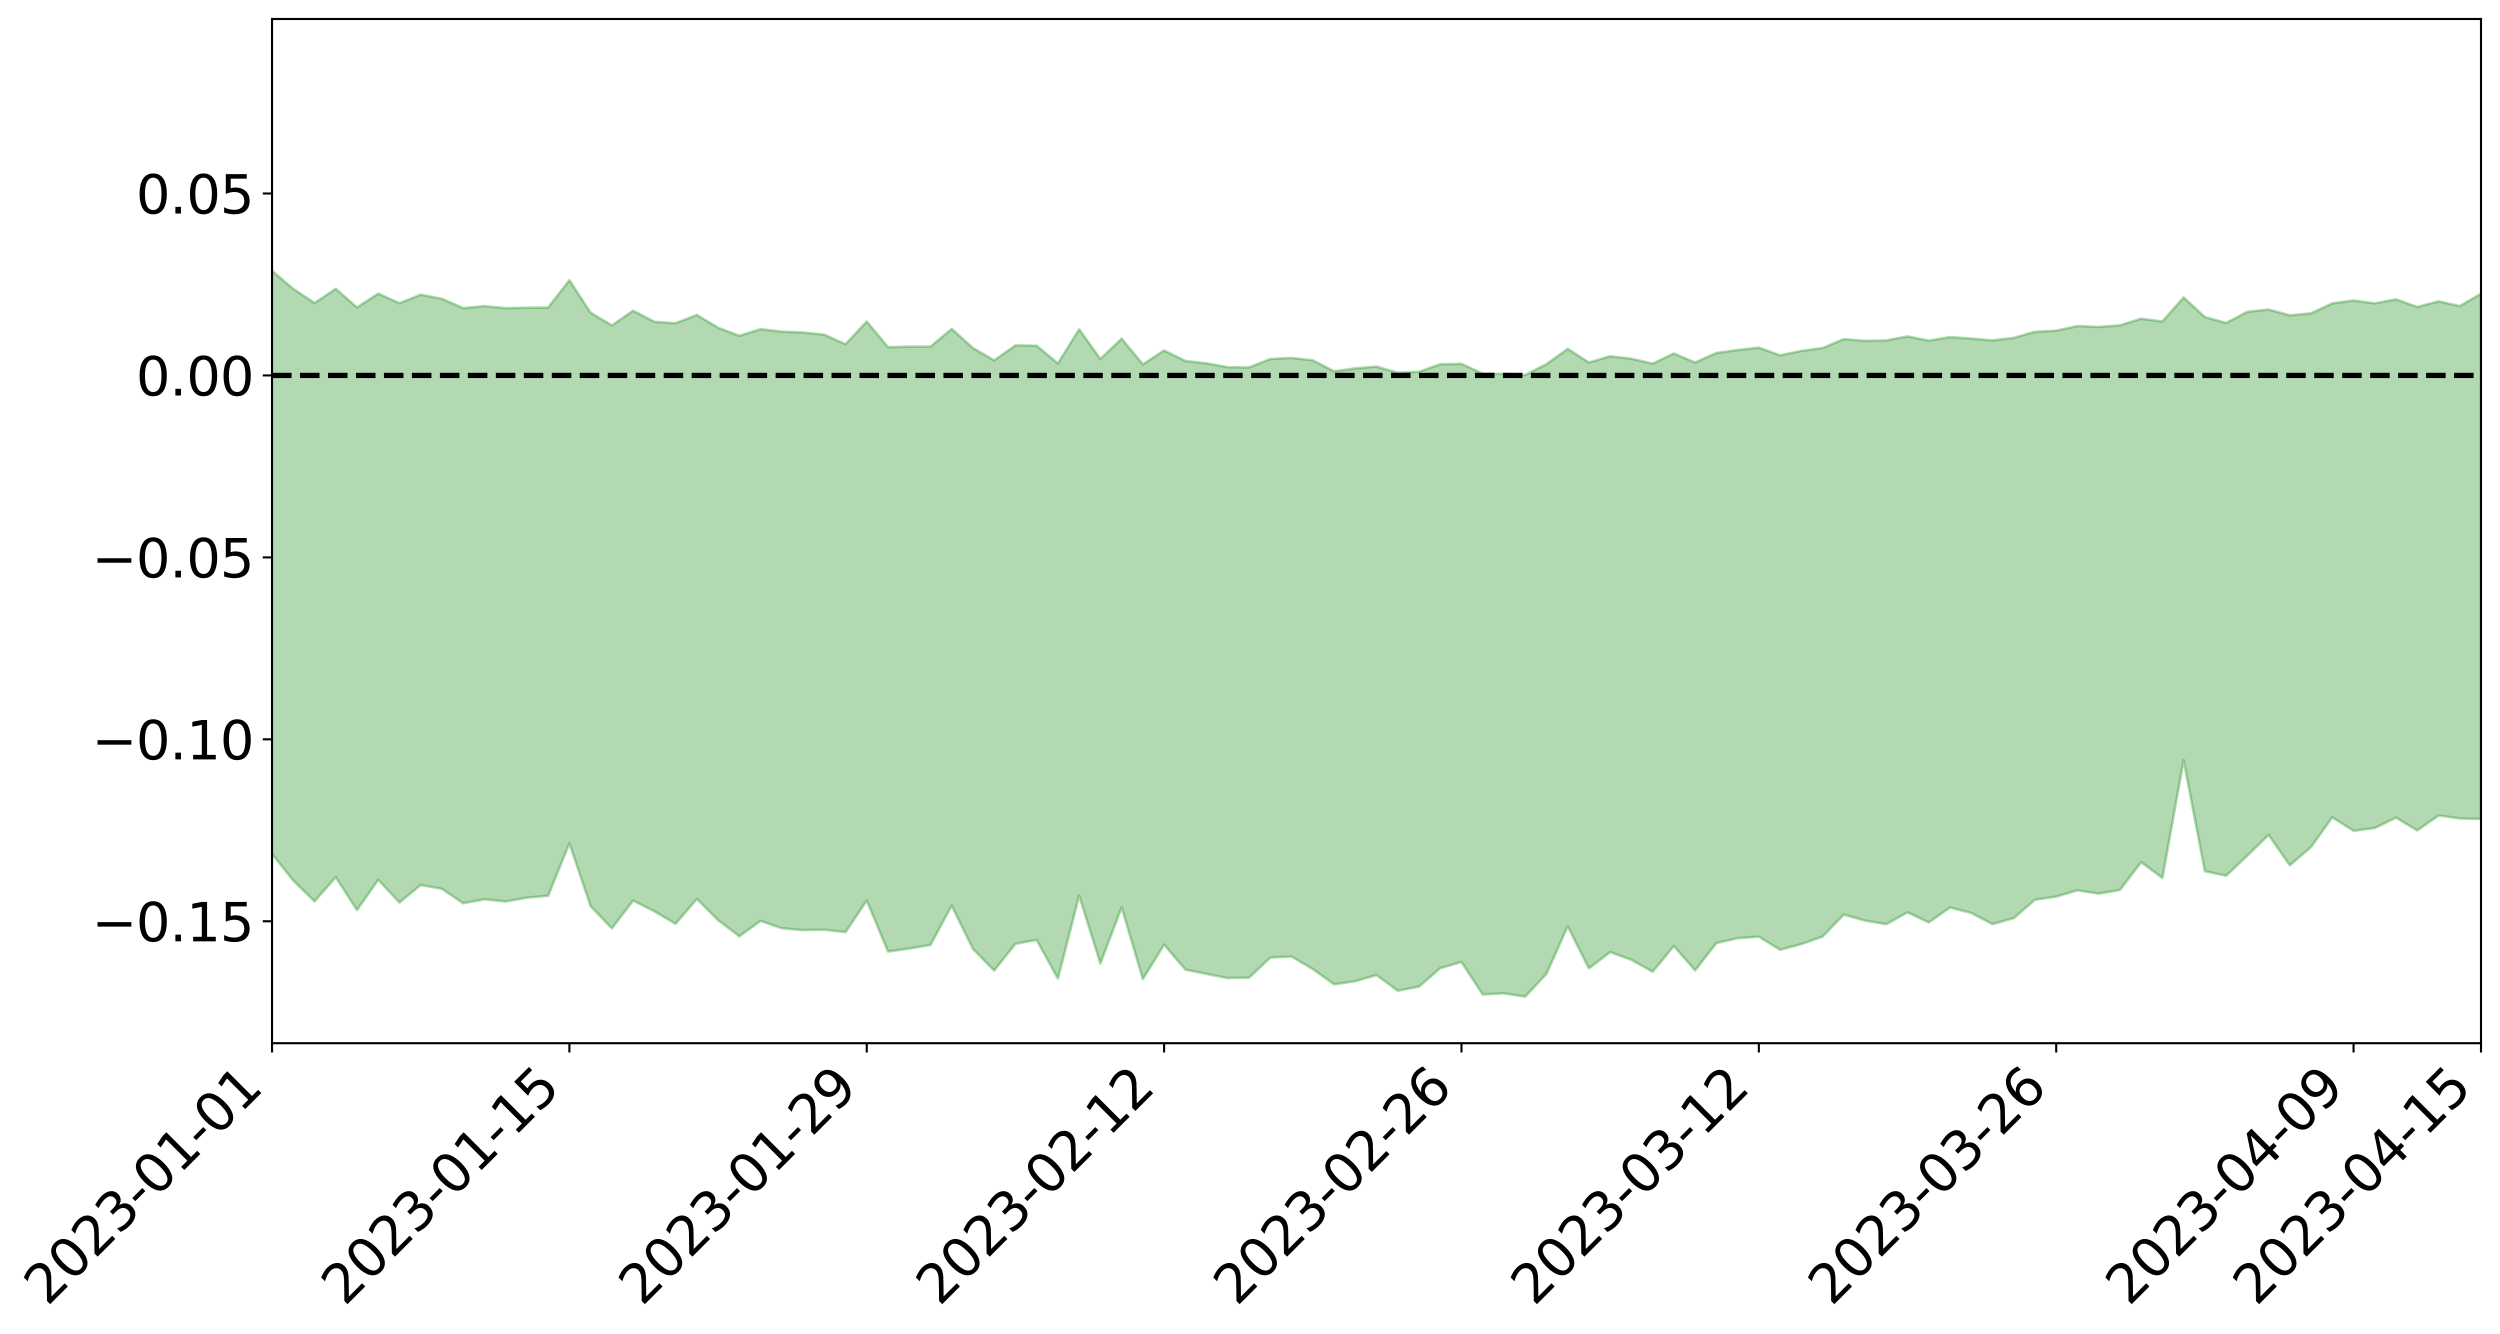 <?xml version="1.0" encoding="utf-8" standalone="no"?>
<!DOCTYPE svg PUBLIC "-//W3C//DTD SVG 1.1//EN"
  "http://www.w3.org/Graphics/SVG/1.1/DTD/svg11.dtd">
<svg xmlns:xlink="http://www.w3.org/1999/xlink" width="947.275pt" height="505.355pt" viewBox="0 0 947.275 505.355" xmlns="http://www.w3.org/2000/svg" version="1.1">
 <defs>
  <style type="text/css">*{stroke-linejoin: round; stroke-linecap: butt}</style>
 </defs>
 <g id="figure_1">
  <g id="patch_1">
   <path d="M 0 505.355 
L 947.275 505.355 
L 947.275 -0 
L 0 -0 
z
" style="fill: #ffffff"/>
  </g>
  <g id="axes_1">
   <g id="patch_2">
    <path d="M 103.075 395.28 
L 940.075 395.28 
L 940.075 7.2 
L 103.075 7.2 
z
" style="fill: #ffffff"/>
   </g>
   <g id="PolyCollection_1">
    <path d="M -4315.319 142.175 
L -4315.319 142.189 
L -4307.271 142.101 
L -4299.223 142.028 
L -4291.175 141.948 
L -4283.127 141.898 
L -4275.079 141.837 
L -4267.031 141.766 
L -4258.983 141.695 
L -4250.935 141.631 
L -4242.887 141.576 
L -4234.839 141.511 
L -4226.791 141.442 
L -4218.742 141.376 
L -4210.694 141.291 
L -4202.646 141.224 
L -4194.598 141.141 
L -4186.55 141.074 
L -4178.502 140.977 
L -4170.454 140.9 
L -4162.406 140.828 
L -4154.358 140.739 
L -4146.31 140.654 
L -4138.262 140.571 
L -4130.214 140.467 
L -4122.166 140.38 
L -4114.117 140.275 
L -4106.069 140.17 
L -4098.021 140.051 
L -4089.973 139.93 
L -4081.925 139.813 
L -4073.877 139.674 
L -4065.829 139.516 
L -4057.781 139.38 
L -4049.733 139.223 
L -4041.685 139.04 
L -4033.637 138.875 
L -4025.589 138.677 
L -4017.541 138.477 
L -4009.492 138.272 
L -4001.444 138.056 
L -3993.396 137.814 
L -3985.348 137.556 
L -3977.3 137.282 
L -3969.252 137.023 
L -3961.204 136.711 
L -3953.156 136.421 
L -3945.108 136.111 
L -3937.06 135.803 
L -3929.012 135.468 
L -3920.964 135.102 
L -3912.916 134.772 
L -3904.867 134.398 
L -3896.819 134.01 
L -3888.771 133.635 
L -3880.723 133.266 
L -3872.675 132.861 
L -3864.627 132.452 
L -3856.579 132.045 
L -3848.531 131.62 
L -3840.483 131.191 
L -3832.435 130.765 
L -3824.387 130.322 
L -3816.339 129.879 
L -3808.291 129.447 
L -3800.242 128.993 
L -3792.194 128.501 
L -3784.146 128.028 
L -3776.098 127.558 
L -3768.05 127.097 
L -3760.002 126.613 
L -3751.954 126.142 
L -3743.906 125.662 
L -3735.858 125.238 
L -3727.81 124.718 
L -3719.762 124.282 
L -3711.714 123.792 
L -3703.666 123.33 
L -3695.617 122.838 
L -3687.569 122.404 
L -3679.521 121.902 
L -3671.473 121.438 
L -3663.425 121.005 
L -3655.377 120.524 
L -3647.329 120.081 
L -3639.281 119.617 
L -3631.233 119.141 
L -3623.185 118.686 
L -3615.137 118.243 
L -3607.089 117.769 
L -3599.041 117.316 
L -3590.992 116.85 
L -3582.944 116.392 
L -3574.896 115.951 
L -3566.848 115.501 
L -3558.8 115.045 
L -3550.752 114.643 
L -3542.704 114.173 
L -3534.656 113.727 
L -3526.608 113.288 
L -3518.56 112.847 
L -3510.512 112.406 
L -3502.464 111.957 
L -3494.416 111.533 
L -3486.367 111.086 
L -3478.319 110.626 
L -3470.271 110.159 
L -3462.223 109.685 
L -3454.175 109.247 
L -3446.127 108.756 
L -3438.079 108.227 
L -3430.031 107.736 
L -3421.983 107.214 
L -3413.935 106.683 
L -3405.887 106.119 
L -3397.839 105.544 
L -3389.791 105.017 
L -3381.742 104.405 
L -3373.694 103.828 
L -3365.646 103.202 
L -3357.598 102.635 
L -3349.55 101.955 
L -3341.502 101.292 
L -3333.454 100.651 
L -3325.406 99.999 
L -3317.358 99.324 
L -3309.31 98.617 
L -3301.262 97.962 
L -3293.214 97.199 
L -3285.166 96.541 
L -3277.117 95.756 
L -3269.069 95.001 
L -3261.021 94.266 
L -3252.973 93.568 
L -3244.925 92.738 
L -3236.877 92 
L -3228.829 91.034 
L -3220.781 90.221 
L -3212.733 89.473 
L -3204.685 88.616 
L -3196.637 87.737 
L -3188.589 86.71 
L -3180.541 85.758 
L -3172.492 84.988 
L -3164.444 83.699 
L -3156.396 82.694 
L -3148.348 81.669 
L -3140.3 80.606 
L -3132.252 79.381 
L -3124.204 78.245 
L -3116.156 77.432 
L -3108.108 76.358 
L -3100.06 74.494 
L -3092.012 72.962 
L -3083.964 71.885 
L -3075.916 70.329 
L -3067.867 69.079 
L -3059.819 68.024 
L -3051.771 66.323 
L -3043.723 64.364 
L -3035.675 63.1 
L -3027.627 62.379 
L -3019.579 60.796 
L -3011.531 60.224 
L -3003.483 59.164 
L -2995.435 57.439 
L -2987.387 57.353 
L -2979.339 57.962 
L -2971.291 59.402 
L -2963.242 57.65 
L -2955.194 60.954 
L -2947.146 61.756 
L -2939.098 57.094 
L -2931.05 58.328 
L -2923.002 60.308 
L -2914.954 59.021 
L -2906.906 58.691 
L -2898.858 67.576 
L -2890.81 80.678 
L -2882.762 87.251 
L -2874.714 73.244 
L -2866.666 80.561 
L -2858.617 90.109 
L -2850.569 89.604 
L -2842.521 108.944 
L -2834.473 106.329 
L -2826.425 100.449 
L -2818.377 85.826 
L -2810.329 99.595 
L -2802.281 107.867 
L -2794.233 104.406 
L -2786.185 106.563 
L -2778.137 114.358 
L -2770.089 113.295 
L -2762.041 106.559 
L -2753.992 114.994 
L -2745.944 116.646 
L -2737.896 113.602 
L -2729.848 118.951 
L -2721.8 120.895 
L -2713.752 120.367 
L -2705.704 118.726 
L -2697.656 120.476 
L -2689.608 118.666 
L -2681.56 118.808 
L -2673.512 120.493 
L -2665.464 118.944 
L -2657.416 119.799 
L -2649.367 119.89 
L -2641.319 118.636 
L -2633.271 119.154 
L -2625.223 117.354 
L -2617.175 117.542 
L -2609.127 118.153 
L -2601.079 118.295 
L -2593.031 117.514 
L -2584.983 116.865 
L -2576.935 116.843 
L -2568.887 116.149 
L -2560.839 116.196 
L -2552.791 116.254 
L -2544.742 115.182 
L -2536.694 116.078 
L -2528.646 115.521 
L -2520.598 115.479 
L -2512.55 115.855 
L -2504.502 115.375 
L -2496.454 115.555 
L -2488.406 116.288 
L -2480.358 117.253 
L -2472.31 116.361 
L -2464.262 116.63 
L -2456.214 116.739 
L -2448.166 119.739 
L -2440.117 120.5 
L -2432.069 122.185 
L -2424.021 120.655 
L -2415.973 119.959 
L -2407.925 121.076 
L -2399.877 123.384 
L -2391.829 124.51 
L -2383.781 122.696 
L -2375.733 125.796 
L -2367.685 126.035 
L -2359.637 126.657 
L -2351.589 126.342 
L -2343.541 128.289 
L -2335.492 128.79 
L -2327.444 130.426 
L -2319.396 130.723 
L -2311.348 131.26 
L -2303.3 131.296 
L -2295.252 131.942 
L -2287.204 132.681 
L -2279.156 133.186 
L -2271.108 134.287 
L -2263.06 134.986 
L -2255.012 135.669 
L -2246.964 135.386 
L -2238.916 135.46 
L -2230.867 136.242 
L -2222.819 136.254 
L -2214.771 137.696 
L -2206.723 138.251 
L -2198.675 137.97 
L -2190.627 138.084 
L -2182.579 138.664 
L -2174.531 138.278 
L -2166.483 139.06 
L -2158.435 139.116 
L -2150.387 139.453 
L -2142.339 139.496 
L -2134.291 139.423 
L -2126.242 139.706 
L -2118.194 139.784 
L -2110.146 140.19 
L -2102.098 139.972 
L -2094.05 140.001 
L -2086.002 139.907 
L -2077.954 140.379 
L -2069.906 140.305 
L -2061.858 140.503 
L -2053.81 140.537 
L -2045.762 139.84 
L -2037.714 140.566 
L -2029.666 140.305 
L -2021.617 140.459 
L -2013.569 140.505 
L -2005.521 140.304 
L -1997.473 140.269 
L -1989.425 140.372 
L -1981.377 139.873 
L -1973.329 140.296 
L -1965.281 139.941 
L -1957.233 140.57 
L -1949.185 140.169 
L -1941.137 139.917 
L -1933.089 140.073 
L -1925.041 140.63 
L -1916.992 140.03 
L -1908.944 140.378 
L -1900.896 140.194 
L -1892.848 140.514 
L -1884.8 140.195 
L -1876.752 140.174 
L -1868.704 142.426 
L -1860.656 139.915 
L -1852.608 141.697 
L -1844.56 141.314 
L -1836.512 141.72 
L -1828.464 141.757 
L -1820.416 141.691 
L -1812.367 141.761 
L -1804.319 142.076 
L -1796.271 142.488 
L -1788.223 142.802 
L -1780.175 146.928 
L -1772.127 142.816 
L -1764.079 143.872 
L -1756.031 150.955 
L -1747.983 145.785 
L -1739.935 149.1 
L -1731.887 150.403 
L -1723.839 148.418 
L -1715.791 151.191 
L -1707.742 156.652 
L -1699.694 155.543 
L -1691.646 156.087 
L -1683.598 160.282 
L -1675.55 161.166 
L -1667.502 164.355 
L -1659.454 168.334 
L -1651.406 173.29 
L -1643.358 183.98 
L -1635.31 183.157 
L -1627.262 189.703 
L -1619.214 195.199 
L -1611.166 199.029 
L -1603.117 206.052 
L -1595.069 210.946 
L -1587.021 205.408 
L -1578.973 213.42 
L -1570.925 223.602 
L -1562.877 229.031 
L -1554.829 231.699 
L -1546.781 244.627 
L -1538.733 246.49 
L -1530.685 250.299 
L -1522.637 250.607 
L -1514.589 261.492 
L -1506.541 259.121 
L -1498.492 258.225 
L -1490.444 267.464 
L -1482.396 274.981 
L -1474.348 274.675 
L -1466.3 279.047 
L -1458.252 280.785 
L -1450.204 281.615 
L -1442.156 281.997 
L -1434.108 284.636 
L -1426.06 286.382 
L -1418.012 293.582 
L -1409.964 290.589 
L -1401.916 297.012 
L -1393.867 296.383 
L -1385.819 296.056 
L -1377.771 299.137 
L -1369.723 301.508 
L -1361.675 299.398 
L -1353.627 301.139 
L -1345.579 301.698 
L -1337.531 305.726 
L -1329.483 304.788 
L -1321.435 304.771 
L -1313.387 305.945 
L -1305.339 308.247 
L -1297.291 308.145 
L -1289.242 307.465 
L -1281.194 308.917 
L -1273.146 307.245 
L -1265.098 308.316 
L -1257.05 313.013 
L -1249.002 313.541 
L -1240.954 312.347 
L -1232.906 312.433 
L -1224.858 313.619 
L -1216.81 312.032 
L -1208.762 313.621 
L -1200.714 314.54 
L -1192.666 315.259 
L -1184.617 315.192 
L -1176.569 314.543 
L -1168.521 316.807 
L -1160.473 316.644 
L -1152.425 317.733 
L -1144.377 318.196 
L -1136.329 319.651 
L -1128.281 319.228 
L -1120.233 317.853 
L -1112.185 318.708 
L -1104.137 318.082 
L -1096.089 315.988 
L -1088.041 318.938 
L -1079.992 316.969 
L -1071.944 319.273 
L -1063.896 319.561 
L -1055.848 321.116 
L -1047.8 319.78 
L -1039.752 320.559 
L -1031.704 321.437 
L -1023.656 318.267 
L -1015.608 320.81 
L -1007.56 321.29 
L -999.512 322.162 
L -991.464 321.67 
L -983.416 323.081 
L -975.367 322.572 
L -967.319 322.635 
L -959.271 320.594 
L -951.223 320.477 
L -943.175 320.352 
L -935.127 320.412 
L -927.079 321.376 
L -919.031 321.452 
L -910.983 320.508 
L -902.935 321.5 
L -894.887 321.047 
L -886.839 321.672 
L -878.791 322.132 
L -870.742 323.184 
L -862.694 322.39 
L -854.646 319.426 
L -846.598 323.387 
L -838.55 323.599 
L -830.502 323.766 
L -822.454 323.866 
L -814.406 322.726 
L -806.358 323.557 
L -798.31 322.972 
L -790.262 323.637 
L -782.214 323.619 
L -774.166 322.547 
L -766.117 321.697 
L -758.069 324.959 
L -750.021 324.983 
L -741.973 323.301 
L -733.925 324.874 
L -725.877 322.635 
L -717.829 322.012 
L -709.781 323.537 
L -701.733 321.975 
L -693.685 326.292 
L -685.637 323.185 
L -677.589 321.004 
L -669.541 323.033 
L -661.492 324.591 
L -653.444 324.61 
L -645.396 326.279 
L -637.348 324.553 
L -629.3 328.077 
L -621.252 325.244 
L -613.204 325.748 
L -605.156 325.205 
L -597.108 323.296 
L -589.06 326.017 
L -581.012 330.587 
L -572.964 325.319 
L -564.916 326.546 
L -556.867 324.006 
L -548.819 326.838 
L -540.771 324.6 
L -532.723 324.108 
L -524.675 322.859 
L -516.627 325.602 
L -508.579 324.708 
L -500.531 326.461 
L -492.483 326.004 
L -484.435 320.361 
L -476.387 323.738 
L -468.339 321.519 
L -460.291 323.804 
L -452.242 322.747 
L -444.194 325.965 
L -436.146 327.486 
L -428.098 327.259 
L -420.05 332.398 
L -412.002 339.348 
L -403.954 328.718 
L -395.906 329.222 
L -387.858 326.707 
L -379.81 329.535 
L -371.762 329.768 
L -363.714 329.2 
L -355.666 337.594 
L -347.617 336.521 
L -339.569 328.254 
L -331.521 334.77 
L -323.473 332.161 
L -315.425 327.492 
L -307.377 336.099 
L -299.329 334.501 
L -291.281 338.649 
L -283.233 333.428 
L -275.185 331.235 
L -267.137 334.123 
L -259.089 332.878 
L -251.041 336.693 
L -242.992 332.05 
L -234.944 338.353 
L -226.896 333.993 
L -218.848 335.625 
L -210.8 333.4 
L -202.752 336.015 
L -194.704 329.122 
L -186.656 336.189 
L -178.608 333.503 
L -170.56 339.188 
L -162.512 337.718 
L -154.464 340.266 
L -146.416 337.735 
L -138.367 338.983 
L -130.319 343.301 
L -122.271 338.188 
L -114.223 335.885 
L -106.175 337.444 
L -98.127 339.637 
L -90.079 334.698 
L -82.031 329.247 
L -73.983 338.587 
L -65.935 345.2 
L -57.887 331.468 
L -49.839 333.477 
L -41.791 334.943 
L -33.742 333.461 
L -25.694 338.425 
L -17.646 337.882 
L -9.598 333.309 
L -1.55 335.3 
L 6.498 335.123 
L 14.546 327.031 
L 22.594 328.379 
L 30.642 324.209 
L 38.69 334.627 
L 46.738 344.736 
L 54.786 341.44 
L 62.834 331.026 
L 70.883 328.947 
L 78.931 328.246 
L 86.979 326.413 
L 95.027 335.124 
L 103.075 323.551 
L 111.123 333.636 
L 119.171 341.529 
L 127.219 332.368 
L 135.267 344.823 
L 143.315 333.373 
L 151.363 341.965 
L 159.411 335.337 
L 167.459 336.794 
L 175.508 342.26 
L 183.556 340.761 
L 191.604 341.597 
L 199.652 340.137 
L 207.7 339.427 
L 215.748 319.513 
L 223.796 343.374 
L 231.844 351.774 
L 239.892 341.211 
L 247.94 345.294 
L 255.988 350.034 
L 264.036 340.612 
L 272.084 348.645 
L 280.133 354.762 
L 288.181 348.935 
L 296.229 351.724 
L 304.277 352.439 
L 312.325 352.301 
L 320.373 353.211 
L 328.421 341.213 
L 336.469 360.545 
L 344.517 359.421 
L 352.565 358.027 
L 360.613 343.156 
L 368.661 359.551 
L 376.709 367.76 
L 384.758 357.604 
L 392.806 356.17 
L 400.854 370.8 
L 408.902 339.357 
L 416.95 365.067 
L 424.998 343.798 
L 433.046 370.948 
L 441.094 357.938 
L 449.142 367.387 
L 457.19 369.04 
L 465.238 370.601 
L 473.286 370.451 
L 481.334 362.832 
L 489.383 362.45 
L 497.431 367.179 
L 505.479 372.973 
L 513.527 371.787 
L 521.575 369.469 
L 529.623 375.41 
L 537.671 373.839 
L 545.719 366.844 
L 553.767 364.514 
L 561.815 376.82 
L 569.863 376.388 
L 577.911 377.64 
L 585.959 369.006 
L 594.008 350.986 
L 602.056 366.926 
L 610.104 360.773 
L 618.152 363.678 
L 626.2 368.205 
L 634.248 358.442 
L 642.296 367.702 
L 650.344 357.341 
L 658.392 355.507 
L 666.44 354.911 
L 674.488 359.899 
L 682.536 357.728 
L 690.584 354.89 
L 698.633 346.534 
L 706.681 348.834 
L 714.729 350.191 
L 722.777 345.675 
L 730.825 349.54 
L 738.873 343.866 
L 746.921 345.932 
L 754.969 350.153 
L 763.017 347.896 
L 771.065 340.933 
L 779.113 339.73 
L 787.161 337.358 
L 795.209 338.603 
L 803.258 337.219 
L 811.306 326.686 
L 819.354 332.673 
L 827.402 288.045 
L 835.45 330.117 
L 843.498 331.818 
L 851.546 324.219 
L 859.594 316.364 
L 867.642 327.877 
L 875.69 320.933 
L 883.738 309.693 
L 891.786 314.814 
L 899.834 313.753 
L 907.883 309.81 
L 915.931 314.668 
L 923.979 308.99 
L 932.027 310.111 
L 940.075 310.335 
L 940.075 111.322 
L 940.075 111.322 
L 932.027 115.987 
L 923.979 114.185 
L 915.931 116.314 
L 907.883 113.427 
L 899.834 114.964 
L 891.786 113.869 
L 883.738 114.939 
L 875.69 118.732 
L 867.642 119.502 
L 859.594 117.287 
L 851.546 118.16 
L 843.498 122.367 
L 835.45 120.139 
L 827.402 112.714 
L 819.354 121.807 
L 811.306 120.756 
L 803.258 123.284 
L 795.209 123.884 
L 787.161 123.559 
L 779.113 125.301 
L 771.065 125.727 
L 763.017 128.026 
L 754.969 128.982 
L 746.921 128.287 
L 738.873 127.727 
L 730.825 129.067 
L 722.777 127.468 
L 714.729 128.99 
L 706.681 129.153 
L 698.633 128.504 
L 690.584 131.886 
L 682.536 132.963 
L 674.488 134.624 
L 666.44 131.731 
L 658.392 132.637 
L 650.344 133.751 
L 642.296 137.372 
L 634.248 133.952 
L 626.2 137.783 
L 618.152 135.931 
L 610.104 134.992 
L 602.056 137.367 
L 594.008 132.197 
L 585.959 137.994 
L 577.911 142.11 
L 569.863 141.661 
L 561.815 141.622 
L 553.767 137.857 
L 545.719 138.019 
L 537.671 140.866 
L 529.623 141.227 
L 521.575 138.917 
L 513.527 139.592 
L 505.479 140.698 
L 497.431 136.518 
L 489.383 135.63 
L 481.334 136.018 
L 473.286 139.241 
L 465.238 139.14 
L 457.19 137.681 
L 449.142 136.768 
L 441.094 132.8 
L 433.046 138.064 
L 424.998 128.316 
L 416.95 136.024 
L 408.902 124.795 
L 400.854 137.702 
L 392.806 131.016 
L 384.758 130.88 
L 376.709 136.545 
L 368.661 131.892 
L 360.613 124.629 
L 352.565 131.347 
L 344.517 131.343 
L 336.469 131.55 
L 328.421 121.836 
L 320.373 130.411 
L 312.325 126.829 
L 304.277 125.999 
L 296.229 125.662 
L 288.181 124.725 
L 280.133 127.241 
L 272.084 124.171 
L 264.036 119.355 
L 255.988 122.467 
L 247.94 121.929 
L 239.892 117.739 
L 231.844 123.303 
L 223.796 118.517 
L 215.748 106.191 
L 207.7 116.558 
L 199.652 116.613 
L 191.604 116.761 
L 183.556 115.998 
L 175.508 116.767 
L 167.459 113.207 
L 159.411 111.664 
L 151.363 114.889 
L 143.315 111.268 
L 135.267 116.49 
L 127.219 109.441 
L 119.171 114.836 
L 111.123 109.455 
L 103.075 102.632 
L 95.027 110.048 
L 86.979 105.071 
L 78.931 105.26 
L 70.883 104.932 
L 62.834 106.038 
L 54.786 112.349 
L 46.738 113.909 
L 38.69 107.076 
L 30.642 101.594 
L 22.594 103.389 
L 14.546 101.674 
L 6.498 106.439 
L -1.55 106.448 
L -9.598 105.171 
L -17.646 107.261 
L -25.694 108.241 
L -33.742 104.703 
L -41.791 104.583 
L -49.839 103.862 
L -57.887 101.965 
L -65.935 110.37 
L -73.983 107.302 
L -82.031 99.973 
L -90.079 102.364 
L -98.127 106.213 
L -106.175 104.717 
L -114.223 103.022 
L -122.271 104.097 
L -130.319 106.208 
L -138.367 104.863 
L -146.416 102.887 
L -154.464 104.346 
L -162.512 104.822 
L -170.56 103.29 
L -178.608 99.974 
L -186.656 100.762 
L -194.704 95.686 
L -202.752 101.37 
L -210.8 98.651 
L -218.848 99.76 
L -226.896 97.363 
L -234.944 101.879 
L -242.992 96.9 
L -251.041 99.573 
L -259.089 96.804 
L -267.137 97.4 
L -275.185 94.611 
L -283.233 98.927 
L -291.281 101.243 
L -299.329 96.506 
L -307.377 98.904 
L -315.425 91.24 
L -323.473 94.12 
L -331.521 98.321 
L -339.569 92.227 
L -347.617 100.682 
L -355.666 99.072 
L -363.714 93.254 
L -371.762 94.15 
L -379.81 94.336 
L -387.858 92.158 
L -395.906 92.868 
L -403.954 93.899 
L -412.002 104.057 
L -420.05 97.256 
L -428.098 93.514 
L -436.146 94.625 
L -444.194 93.847 
L -452.242 90.524 
L -460.291 91.018 
L -468.339 91.461 
L -476.387 92.122 
L -484.435 90.294 
L -492.483 97.776 
L -500.531 98.249 
L -508.579 96.887 
L -516.627 99.073 
L -524.675 97.501 
L -532.723 98.892 
L -540.771 101.14 
L -548.819 102.349 
L -556.867 102.264 
L -564.916 105.365 
L -572.964 106.018 
L -581.012 112.777 
L -589.06 108.746 
L -597.108 106.98 
L -605.156 110.268 
L -613.204 113.847 
L -621.252 114.249 
L -629.3 117.266 
L -637.348 114.89 
L -645.396 117.999 
L -653.444 118.278 
L -661.492 120.889 
L -669.541 121.542 
L -677.589 120.306 
L -685.637 123.767 
L -693.685 129.241 
L -701.733 126.737 
L -709.781 130.591 
L -717.829 131.91 
L -725.877 133.044 
L -733.925 138.078 
L -741.973 138.474 
L -750.021 142.032 
L -758.069 144.393 
L -766.117 143.135 
L -774.166 147.077 
L -782.214 150.366 
L -790.262 152.429 
L -798.31 154.024 
L -806.358 156.684 
L -814.406 158.82 
L -822.454 162.246 
L -830.502 164.831 
L -838.55 167.397 
L -846.598 169.265 
L -854.646 169.065 
L -862.694 173.228 
L -870.742 176.78 
L -878.791 178.564 
L -886.839 181.361 
L -894.887 182.037 
L -902.935 185.259 
L -910.983 187.057 
L -919.031 190.12 
L -927.079 192.64 
L -935.127 194.285 
L -943.175 197.492 
L -951.223 199.739 
L -959.271 202.192 
L -967.319 205.964 
L -975.367 209.021 
L -983.416 212.128 
L -991.464 213.341 
L -999.512 216.369 
L -1007.56 218.24 
L -1015.608 220.203 
L -1023.656 221.259 
L -1031.704 225.531 
L -1039.752 227.496 
L -1047.8 229.265 
L -1055.848 232.942 
L -1063.896 234.273 
L -1071.944 236.402 
L -1079.992 236.513 
L -1088.041 241.184 
L -1096.089 240.843 
L -1104.137 244.552 
L -1112.185 247.527 
L -1120.233 248.914 
L -1128.281 252.195 
L -1136.329 254.555 
L -1144.377 255.713 
L -1152.425 257.421 
L -1160.473 258.789 
L -1168.521 260.883 
L -1176.569 261.126 
L -1184.617 263.629 
L -1192.666 265.3 
L -1200.714 266.815 
L -1208.762 267.815 
L -1216.81 268.209 
L -1224.858 271.454 
L -1232.906 272.122 
L -1240.954 273.542 
L -1249.002 276.57 
L -1257.05 277.659 
L -1265.098 274.69 
L -1273.146 275.225 
L -1281.194 278.293 
L -1289.242 278.188 
L -1297.291 280.43 
L -1305.339 281.891 
L -1313.387 279.804 
L -1321.435 279.039 
L -1329.483 278.515 
L -1337.531 278.886 
L -1345.579 275.223 
L -1353.627 274.64 
L -1361.675 273.162 
L -1369.723 274.45 
L -1377.771 272.696 
L -1385.819 269.765 
L -1393.867 269.844 
L -1401.916 270.007 
L -1409.964 264.706 
L -1418.012 267.047 
L -1426.06 261.08 
L -1434.108 259.589 
L -1442.156 257.388 
L -1450.204 257.269 
L -1458.252 256.397 
L -1466.3 254.656 
L -1474.348 251.251 
L -1482.396 251.86 
L -1490.444 245.461 
L -1498.492 239.133 
L -1506.541 239.346 
L -1514.589 241.087 
L -1522.637 233.045 
L -1530.685 232.256 
L -1538.733 229.661 
L -1546.781 228.299 
L -1554.829 218.444 
L -1562.877 216.786 
L -1570.925 212.441 
L -1578.973 204.256 
L -1587.021 197.664 
L -1595.069 202.564 
L -1603.117 198.422 
L -1611.166 192.441 
L -1619.214 189.289 
L -1627.262 184.306 
L -1635.31 177.002 
L -1643.358 177.984 
L -1651.406 166.244 
L -1659.454 159.319 
L -1667.502 155.317 
L -1675.55 151.665 
L -1683.598 151.064 
L -1691.646 146.78 
L -1699.694 147.092 
L -1707.742 148.068 
L -1715.791 141.267 
L -1723.839 138.745 
L -1731.887 141.288 
L -1739.935 140.181 
L -1747.983 136.129 
L -1756.031 143.444 
L -1764.079 134.368 
L -1772.127 134.19 
L -1780.175 139.061 
L -1788.223 134.5 
L -1796.271 134.613 
L -1804.319 134.42 
L -1812.367 134.62 
L -1820.416 134.67 
L -1828.464 135.065 
L -1836.512 135.227 
L -1844.56 134.853 
L -1852.608 135.859 
L -1860.656 134.003 
L -1868.704 137.256 
L -1876.752 134.764 
L -1884.8 134.985 
L -1892.848 135.723 
L -1900.896 135.577 
L -1908.944 136.186 
L -1916.992 135.844 
L -1925.041 136.824 
L -1933.089 136.345 
L -1941.137 136.527 
L -1949.185 136.947 
L -1957.233 137.584 
L -1965.281 137.032 
L -1973.329 137.686 
L -1981.377 137.15 
L -1989.425 137.932 
L -1997.473 137.932 
L -2005.521 138.242 
L -2013.569 138.487 
L -2021.617 138.633 
L -2029.666 138.49 
L -2037.714 138.947 
L -2045.762 138.012 
L -2053.81 138.994 
L -2061.858 139.054 
L -2069.906 138.788 
L -2077.954 139.058 
L -2086.002 138.706 
L -2094.05 138.408 
L -2102.098 138.515 
L -2110.146 138.848 
L -2118.194 138.703 
L -2126.242 138.388 
L -2134.291 138.613 
L -2142.339 138.35 
L -2150.387 138.469 
L -2158.435 138.186 
L -2166.483 138.03 
L -2174.531 137.729 
L -2182.579 137.836 
L -2190.627 137.502 
L -2198.675 137.362 
L -2206.723 137.529 
L -2214.771 137.242 
L -2222.819 136.015 
L -2230.867 136.028 
L -2238.916 135.255 
L -2246.964 135.228 
L -2255.012 135.426 
L -2263.06 134.739 
L -2271.108 134.044 
L -2279.156 132.556 
L -2287.204 132.009 
L -2295.252 131.149 
L -2303.3 130.356 
L -2311.348 130.351 
L -2319.396 129.787 
L -2327.444 129.548 
L -2335.492 127.534 
L -2343.541 126.95 
L -2351.589 124.743 
L -2359.637 125.233 
L -2367.685 124.377 
L -2375.733 124.393 
L -2383.781 120.978 
L -2391.829 122.951 
L -2399.877 121.684 
L -2407.925 119.09 
L -2415.973 117.815 
L -2424.021 118.442 
L -2432.069 120.082 
L -2440.117 118.137 
L -2448.166 117.2 
L -2456.214 113.824 
L -2464.262 113.099 
L -2472.31 113.139 
L -2480.358 114.03 
L -2488.406 112.829 
L -2496.454 111.873 
L -2504.502 111.549 
L -2512.55 111.967 
L -2520.598 111.21 
L -2528.646 111.315 
L -2536.694 111.857 
L -2544.742 110.69 
L -2552.791 111.771 
L -2560.839 111.61 
L -2568.887 111.436 
L -2576.935 112.034 
L -2584.983 111.931 
L -2593.031 112.67 
L -2601.079 113.507 
L -2609.127 113.245 
L -2617.175 112.529 
L -2625.223 111.974 
L -2633.271 114.146 
L -2641.319 113.519 
L -2649.367 114.924 
L -2657.416 114.74 
L -2665.464 113.926 
L -2673.512 115.32 
L -2681.56 113.678 
L -2689.608 113.601 
L -2697.656 115.459 
L -2705.704 113.855 
L -2713.752 115.602 
L -2721.8 116.048 
L -2729.848 114.296 
L -2737.896 109.042 
L -2745.944 112.167 
L -2753.992 110.46 
L -2762.041 102.27 
L -2770.089 109.032 
L -2778.137 110.218 
L -2786.185 102.5 
L -2794.233 100.224 
L -2802.281 104.094 
L -2810.329 95.333 
L -2818.377 80.551 
L -2826.425 96.449 
L -2834.473 102.734 
L -2842.521 105.594 
L -2850.569 85.177 
L -2858.617 85.818 
L -2866.666 75.804 
L -2874.714 68.13 
L -2882.762 83.133 
L -2890.81 76.344 
L -2898.858 62.649 
L -2906.906 53.044 
L -2914.954 53.376 
L -2923.002 54.747 
L -2931.05 52.533 
L -2939.098 51.114 
L -2947.146 56.158 
L -2955.194 55.264 
L -2963.242 51.502 
L -2971.291 53.346 
L -2979.339 51.63 
L -2987.387 50.802 
L -2995.435 50.651 
L -3003.483 52.48 
L -3011.531 53.448 
L -3019.579 53.884 
L -3027.627 55.405 
L -3035.675 55.985 
L -3043.723 57.187 
L -3051.771 59.258 
L -3059.819 60.814 
L -3067.867 61.824 
L -3075.916 62.976 
L -3083.964 64.586 
L -3092.012 65.522 
L -3100.06 67.068 
L -3108.108 68.965 
L -3116.156 70.047 
L -3124.204 70.71 
L -3132.252 71.846 
L -3140.3 73.014 
L -3148.348 74.093 
L -3156.396 75.125 
L -3164.444 76.117 
L -3172.492 77.541 
L -3180.541 78.215 
L -3188.589 79.221 
L -3196.637 80.268 
L -3204.685 81.152 
L -3212.733 82.032 
L -3220.781 82.751 
L -3228.829 83.541 
L -3236.877 84.647 
L -3244.925 85.385 
L -3252.973 86.271 
L -3261.021 86.971 
L -3269.069 87.769 
L -3277.117 88.569 
L -3285.166 89.378 
L -3293.214 90.051 
L -3301.262 90.864 
L -3309.31 91.576 
L -3317.358 92.344 
L -3325.406 93.051 
L -3333.454 93.796 
L -3341.502 94.479 
L -3349.55 95.218 
L -3357.598 96.019 
L -3365.646 96.62 
L -3373.694 97.384 
L -3381.742 98.038 
L -3389.791 98.804 
L -3397.839 99.354 
L -3405.887 100.066 
L -3413.935 100.743 
L -3421.983 101.386 
L -3430.031 102.042 
L -3438.079 102.646 
L -3446.127 103.358 
L -3454.175 103.994 
L -3462.223 104.511 
L -3470.271 105.132 
L -3478.319 105.751 
L -3486.367 106.366 
L -3494.416 106.957 
L -3502.464 107.503 
L -3510.512 108.106 
L -3518.56 108.696 
L -3526.608 109.287 
L -3534.656 109.873 
L -3542.704 110.475 
L -3550.752 111.101 
L -3558.8 111.631 
L -3566.848 112.243 
L -3574.896 112.842 
L -3582.944 113.411 
L -3590.992 114 
L -3599.041 114.6 
L -3607.089 115.178 
L -3615.137 115.787 
L -3623.185 116.335 
L -3631.233 116.894 
L -3639.281 117.488 
L -3647.329 118.057 
L -3655.377 118.593 
L -3663.425 119.162 
L -3671.473 119.673 
L -3679.521 120.223 
L -3687.569 120.813 
L -3695.617 121.306 
L -3703.666 121.866 
L -3711.714 122.39 
L -3719.762 122.942 
L -3727.81 123.431 
L -3735.858 124.017 
L -3743.906 124.485 
L -3751.954 125.021 
L -3760.002 125.542 
L -3768.05 126.078 
L -3776.098 126.583 
L -3784.146 127.099 
L -3792.194 127.617 
L -3800.242 128.126 
L -3808.291 128.591 
L -3816.339 129.031 
L -3824.387 129.484 
L -3832.435 129.943 
L -3840.483 130.384 
L -3848.531 130.837 
L -3856.579 131.285 
L -3864.627 131.711 
L -3872.675 132.145 
L -3880.723 132.579 
L -3888.771 132.968 
L -3896.819 133.368 
L -3904.867 133.791 
L -3912.916 134.191 
L -3920.964 134.543 
L -3929.012 134.942 
L -3937.06 135.303 
L -3945.108 135.633 
L -3953.156 135.967 
L -3961.204 136.278 
L -3969.252 136.62 
L -3977.3 136.897 
L -3985.348 137.194 
L -3993.396 137.474 
L -4001.444 137.733 
L -4009.492 137.967 
L -4017.541 138.178 
L -4025.589 138.389 
L -4033.637 138.601 
L -4041.685 138.772 
L -4049.733 138.968 
L -4057.781 139.131 
L -4065.829 139.269 
L -4073.877 139.437 
L -4081.925 139.582 
L -4089.973 139.698 
L -4098.021 139.826 
L -4106.069 139.951 
L -4114.117 140.058 
L -4122.166 140.167 
L -4130.214 140.254 
L -4138.262 140.365 
L -4146.31 140.449 
L -4154.358 140.539 
L -4162.406 140.634 
L -4170.454 140.709 
L -4178.502 140.79 
L -4186.55 140.903 
L -4194.598 140.977 
L -4202.646 141.073 
L -4210.694 141.145 
L -4218.742 141.248 
L -4226.791 141.326 
L -4234.839 141.41 
L -4242.887 141.482 
L -4250.935 141.547 
L -4258.983 141.625 
L -4267.031 141.714 
L -4275.079 141.802 
L -4283.127 141.875 
L -4291.175 141.931 
L -4299.223 142.019 
L -4307.271 142.089 
L -4315.319 142.175 
z
" clip-path="url(#p780456316e)" style="fill: #008000; fill-opacity: 0.3; stroke: #008000; stroke-opacity: 0.3"/>
   </g>
   <g id="matplotlib.axis_1">
    <g id="xtick_1">
     <g id="line2d_1">
      <defs>
       <path id="m6cb71397e0" d="M 0 0 
L 0 3.5 
" style="stroke: #000000; stroke-width: 0.8"/>
      </defs>
      <g>
       <use xlink:href="#m6cb71397e0" x="103.075" y="395.28" style="stroke: #000000; stroke-width: 0.8"/>
      </g>
     </g>
     <g id="text_1">
      <!-- 2023-01-01 -->
      <g transform="translate(17.946 495.214) rotate(-45) scale(0.2 -0.2)">
       <defs>
        <path id="DejaVuSans-32" d="M 1228 531 
L 3431 531 
L 3431 0 
L 469 0 
L 469 531 
Q 828 903 1448 1529 
Q 2069 2156 2228 2338 
Q 2531 2678 2651 2914 
Q 2772 3150 2772 3378 
Q 2772 3750 2511 3984 
Q 2250 4219 1831 4219 
Q 1534 4219 1204 4116 
Q 875 4013 500 3803 
L 500 4441 
Q 881 4594 1212 4672 
Q 1544 4750 1819 4750 
Q 2544 4750 2975 4387 
Q 3406 4025 3406 3419 
Q 3406 3131 3298 2873 
Q 3191 2616 2906 2266 
Q 2828 2175 2409 1742 
Q 1991 1309 1228 531 
z
" transform="scale(0.016)"/>
        <path id="DejaVuSans-30" d="M 2034 4250 
Q 1547 4250 1301 3770 
Q 1056 3291 1056 2328 
Q 1056 1369 1301 889 
Q 1547 409 2034 409 
Q 2525 409 2770 889 
Q 3016 1369 3016 2328 
Q 3016 3291 2770 3770 
Q 2525 4250 2034 4250 
z
M 2034 4750 
Q 2819 4750 3233 4129 
Q 3647 3509 3647 2328 
Q 3647 1150 3233 529 
Q 2819 -91 2034 -91 
Q 1250 -91 836 529 
Q 422 1150 422 2328 
Q 422 3509 836 4129 
Q 1250 4750 2034 4750 
z
" transform="scale(0.016)"/>
        <path id="DejaVuSans-33" d="M 2597 2516 
Q 3050 2419 3304 2112 
Q 3559 1806 3559 1356 
Q 3559 666 3084 287 
Q 2609 -91 1734 -91 
Q 1441 -91 1130 -33 
Q 819 25 488 141 
L 488 750 
Q 750 597 1062 519 
Q 1375 441 1716 441 
Q 2309 441 2620 675 
Q 2931 909 2931 1356 
Q 2931 1769 2642 2001 
Q 2353 2234 1838 2234 
L 1294 2234 
L 1294 2753 
L 1863 2753 
Q 2328 2753 2575 2939 
Q 2822 3125 2822 3475 
Q 2822 3834 2567 4026 
Q 2313 4219 1838 4219 
Q 1578 4219 1281 4162 
Q 984 4106 628 3988 
L 628 4550 
Q 988 4650 1302 4700 
Q 1616 4750 1894 4750 
Q 2613 4750 3031 4423 
Q 3450 4097 3450 3541 
Q 3450 3153 3228 2886 
Q 3006 2619 2597 2516 
z
" transform="scale(0.016)"/>
        <path id="DejaVuSans-2d" d="M 313 2009 
L 1997 2009 
L 1997 1497 
L 313 1497 
L 313 2009 
z
" transform="scale(0.016)"/>
        <path id="DejaVuSans-31" d="M 794 531 
L 1825 531 
L 1825 4091 
L 703 3866 
L 703 4441 
L 1819 4666 
L 2450 4666 
L 2450 531 
L 3481 531 
L 3481 0 
L 794 0 
L 794 531 
z
" transform="scale(0.016)"/>
       </defs>
       <use xlink:href="#DejaVuSans-32"/>
       <use xlink:href="#DejaVuSans-30" x="63.623"/>
       <use xlink:href="#DejaVuSans-32" x="127.246"/>
       <use xlink:href="#DejaVuSans-33" x="190.869"/>
       <use xlink:href="#DejaVuSans-2d" x="254.492"/>
       <use xlink:href="#DejaVuSans-30" x="290.576"/>
       <use xlink:href="#DejaVuSans-31" x="354.199"/>
       <use xlink:href="#DejaVuSans-2d" x="417.822"/>
       <use xlink:href="#DejaVuSans-30" x="453.906"/>
       <use xlink:href="#DejaVuSans-31" x="517.529"/>
      </g>
     </g>
    </g>
    <g id="xtick_2">
     <g id="line2d_2">
      <g>
       <use xlink:href="#m6cb71397e0" x="215.748" y="395.28" style="stroke: #000000; stroke-width: 0.8"/>
      </g>
     </g>
     <g id="text_2">
      <!-- 2023-01-15 -->
      <g transform="translate(130.619 495.214) rotate(-45) scale(0.2 -0.2)">
       <defs>
        <path id="DejaVuSans-35" d="M 691 4666 
L 3169 4666 
L 3169 4134 
L 1269 4134 
L 1269 2991 
Q 1406 3038 1543 3061 
Q 1681 3084 1819 3084 
Q 2600 3084 3056 2656 
Q 3513 2228 3513 1497 
Q 3513 744 3044 326 
Q 2575 -91 1722 -91 
Q 1428 -91 1123 -41 
Q 819 9 494 109 
L 494 744 
Q 775 591 1075 516 
Q 1375 441 1709 441 
Q 2250 441 2565 725 
Q 2881 1009 2881 1497 
Q 2881 1984 2565 2268 
Q 2250 2553 1709 2553 
Q 1456 2553 1204 2497 
Q 953 2441 691 2322 
L 691 4666 
z
" transform="scale(0.016)"/>
       </defs>
       <use xlink:href="#DejaVuSans-32"/>
       <use xlink:href="#DejaVuSans-30" x="63.623"/>
       <use xlink:href="#DejaVuSans-32" x="127.246"/>
       <use xlink:href="#DejaVuSans-33" x="190.869"/>
       <use xlink:href="#DejaVuSans-2d" x="254.492"/>
       <use xlink:href="#DejaVuSans-30" x="290.576"/>
       <use xlink:href="#DejaVuSans-31" x="354.199"/>
       <use xlink:href="#DejaVuSans-2d" x="417.822"/>
       <use xlink:href="#DejaVuSans-31" x="453.906"/>
       <use xlink:href="#DejaVuSans-35" x="517.529"/>
      </g>
     </g>
    </g>
    <g id="xtick_3">
     <g id="line2d_3">
      <g>
       <use xlink:href="#m6cb71397e0" x="328.421" y="395.28" style="stroke: #000000; stroke-width: 0.8"/>
      </g>
     </g>
     <g id="text_3">
      <!-- 2023-01-29 -->
      <g transform="translate(243.292 495.214) rotate(-45) scale(0.2 -0.2)">
       <defs>
        <path id="DejaVuSans-39" d="M 703 97 
L 703 672 
Q 941 559 1184 500 
Q 1428 441 1663 441 
Q 2288 441 2617 861 
Q 2947 1281 2994 2138 
Q 2813 1869 2534 1725 
Q 2256 1581 1919 1581 
Q 1219 1581 811 2004 
Q 403 2428 403 3163 
Q 403 3881 828 4315 
Q 1253 4750 1959 4750 
Q 2769 4750 3195 4129 
Q 3622 3509 3622 2328 
Q 3622 1225 3098 567 
Q 2575 -91 1691 -91 
Q 1453 -91 1209 -44 
Q 966 3 703 97 
z
M 1959 2075 
Q 2384 2075 2632 2365 
Q 2881 2656 2881 3163 
Q 2881 3666 2632 3958 
Q 2384 4250 1959 4250 
Q 1534 4250 1286 3958 
Q 1038 3666 1038 3163 
Q 1038 2656 1286 2365 
Q 1534 2075 1959 2075 
z
" transform="scale(0.016)"/>
       </defs>
       <use xlink:href="#DejaVuSans-32"/>
       <use xlink:href="#DejaVuSans-30" x="63.623"/>
       <use xlink:href="#DejaVuSans-32" x="127.246"/>
       <use xlink:href="#DejaVuSans-33" x="190.869"/>
       <use xlink:href="#DejaVuSans-2d" x="254.492"/>
       <use xlink:href="#DejaVuSans-30" x="290.576"/>
       <use xlink:href="#DejaVuSans-31" x="354.199"/>
       <use xlink:href="#DejaVuSans-2d" x="417.822"/>
       <use xlink:href="#DejaVuSans-32" x="453.906"/>
       <use xlink:href="#DejaVuSans-39" x="517.529"/>
      </g>
     </g>
    </g>
    <g id="xtick_4">
     <g id="line2d_4">
      <g>
       <use xlink:href="#m6cb71397e0" x="441.094" y="395.28" style="stroke: #000000; stroke-width: 0.8"/>
      </g>
     </g>
     <g id="text_4">
      <!-- 2023-02-12 -->
      <g transform="translate(355.965 495.214) rotate(-45) scale(0.2 -0.2)">
       <use xlink:href="#DejaVuSans-32"/>
       <use xlink:href="#DejaVuSans-30" x="63.623"/>
       <use xlink:href="#DejaVuSans-32" x="127.246"/>
       <use xlink:href="#DejaVuSans-33" x="190.869"/>
       <use xlink:href="#DejaVuSans-2d" x="254.492"/>
       <use xlink:href="#DejaVuSans-30" x="290.576"/>
       <use xlink:href="#DejaVuSans-32" x="354.199"/>
       <use xlink:href="#DejaVuSans-2d" x="417.822"/>
       <use xlink:href="#DejaVuSans-31" x="453.906"/>
       <use xlink:href="#DejaVuSans-32" x="517.529"/>
      </g>
     </g>
    </g>
    <g id="xtick_5">
     <g id="line2d_5">
      <g>
       <use xlink:href="#m6cb71397e0" x="553.767" y="395.28" style="stroke: #000000; stroke-width: 0.8"/>
      </g>
     </g>
     <g id="text_5">
      <!-- 2023-02-26 -->
      <g transform="translate(468.638 495.214) rotate(-45) scale(0.2 -0.2)">
       <defs>
        <path id="DejaVuSans-36" d="M 2113 2584 
Q 1688 2584 1439 2293 
Q 1191 2003 1191 1497 
Q 1191 994 1439 701 
Q 1688 409 2113 409 
Q 2538 409 2786 701 
Q 3034 994 3034 1497 
Q 3034 2003 2786 2293 
Q 2538 2584 2113 2584 
z
M 3366 4563 
L 3366 3988 
Q 3128 4100 2886 4159 
Q 2644 4219 2406 4219 
Q 1781 4219 1451 3797 
Q 1122 3375 1075 2522 
Q 1259 2794 1537 2939 
Q 1816 3084 2150 3084 
Q 2853 3084 3261 2657 
Q 3669 2231 3669 1497 
Q 3669 778 3244 343 
Q 2819 -91 2113 -91 
Q 1303 -91 875 529 
Q 447 1150 447 2328 
Q 447 3434 972 4092 
Q 1497 4750 2381 4750 
Q 2619 4750 2861 4703 
Q 3103 4656 3366 4563 
z
" transform="scale(0.016)"/>
       </defs>
       <use xlink:href="#DejaVuSans-32"/>
       <use xlink:href="#DejaVuSans-30" x="63.623"/>
       <use xlink:href="#DejaVuSans-32" x="127.246"/>
       <use xlink:href="#DejaVuSans-33" x="190.869"/>
       <use xlink:href="#DejaVuSans-2d" x="254.492"/>
       <use xlink:href="#DejaVuSans-30" x="290.576"/>
       <use xlink:href="#DejaVuSans-32" x="354.199"/>
       <use xlink:href="#DejaVuSans-2d" x="417.822"/>
       <use xlink:href="#DejaVuSans-32" x="453.906"/>
       <use xlink:href="#DejaVuSans-36" x="517.529"/>
      </g>
     </g>
    </g>
    <g id="xtick_6">
     <g id="line2d_6">
      <g>
       <use xlink:href="#m6cb71397e0" x="666.44" y="395.28" style="stroke: #000000; stroke-width: 0.8"/>
      </g>
     </g>
     <g id="text_6">
      <!-- 2023-03-12 -->
      <g transform="translate(581.311 495.214) rotate(-45) scale(0.2 -0.2)">
       <use xlink:href="#DejaVuSans-32"/>
       <use xlink:href="#DejaVuSans-30" x="63.623"/>
       <use xlink:href="#DejaVuSans-32" x="127.246"/>
       <use xlink:href="#DejaVuSans-33" x="190.869"/>
       <use xlink:href="#DejaVuSans-2d" x="254.492"/>
       <use xlink:href="#DejaVuSans-30" x="290.576"/>
       <use xlink:href="#DejaVuSans-33" x="354.199"/>
       <use xlink:href="#DejaVuSans-2d" x="417.822"/>
       <use xlink:href="#DejaVuSans-31" x="453.906"/>
       <use xlink:href="#DejaVuSans-32" x="517.529"/>
      </g>
     </g>
    </g>
    <g id="xtick_7">
     <g id="line2d_7">
      <g>
       <use xlink:href="#m6cb71397e0" x="779.113" y="395.28" style="stroke: #000000; stroke-width: 0.8"/>
      </g>
     </g>
     <g id="text_7">
      <!-- 2023-03-26 -->
      <g transform="translate(693.984 495.214) rotate(-45) scale(0.2 -0.2)">
       <use xlink:href="#DejaVuSans-32"/>
       <use xlink:href="#DejaVuSans-30" x="63.623"/>
       <use xlink:href="#DejaVuSans-32" x="127.246"/>
       <use xlink:href="#DejaVuSans-33" x="190.869"/>
       <use xlink:href="#DejaVuSans-2d" x="254.492"/>
       <use xlink:href="#DejaVuSans-30" x="290.576"/>
       <use xlink:href="#DejaVuSans-33" x="354.199"/>
       <use xlink:href="#DejaVuSans-2d" x="417.822"/>
       <use xlink:href="#DejaVuSans-32" x="453.906"/>
       <use xlink:href="#DejaVuSans-36" x="517.529"/>
      </g>
     </g>
    </g>
    <g id="xtick_8">
     <g id="line2d_8">
      <g>
       <use xlink:href="#m6cb71397e0" x="891.786" y="395.28" style="stroke: #000000; stroke-width: 0.8"/>
      </g>
     </g>
     <g id="text_8">
      <!-- 2023-04-09 -->
      <g transform="translate(806.657 495.214) rotate(-45) scale(0.2 -0.2)">
       <defs>
        <path id="DejaVuSans-34" d="M 2419 4116 
L 825 1625 
L 2419 1625 
L 2419 4116 
z
M 2253 4666 
L 3047 4666 
L 3047 1625 
L 3713 1625 
L 3713 1100 
L 3047 1100 
L 3047 0 
L 2419 0 
L 2419 1100 
L 313 1100 
L 313 1709 
L 2253 4666 
z
" transform="scale(0.016)"/>
       </defs>
       <use xlink:href="#DejaVuSans-32"/>
       <use xlink:href="#DejaVuSans-30" x="63.623"/>
       <use xlink:href="#DejaVuSans-32" x="127.246"/>
       <use xlink:href="#DejaVuSans-33" x="190.869"/>
       <use xlink:href="#DejaVuSans-2d" x="254.492"/>
       <use xlink:href="#DejaVuSans-30" x="290.576"/>
       <use xlink:href="#DejaVuSans-34" x="354.199"/>
       <use xlink:href="#DejaVuSans-2d" x="417.822"/>
       <use xlink:href="#DejaVuSans-30" x="453.906"/>
       <use xlink:href="#DejaVuSans-39" x="517.529"/>
      </g>
     </g>
    </g>
    <g id="xtick_9">
     <g id="line2d_9">
      <g>
       <use xlink:href="#m6cb71397e0" x="940.075" y="395.28" style="stroke: #000000; stroke-width: 0.8"/>
      </g>
     </g>
     <g id="text_9">
      <!-- 2023-04-15 -->
      <g transform="translate(854.946 495.214) rotate(-45) scale(0.2 -0.2)">
       <use xlink:href="#DejaVuSans-32"/>
       <use xlink:href="#DejaVuSans-30" x="63.623"/>
       <use xlink:href="#DejaVuSans-32" x="127.246"/>
       <use xlink:href="#DejaVuSans-33" x="190.869"/>
       <use xlink:href="#DejaVuSans-2d" x="254.492"/>
       <use xlink:href="#DejaVuSans-30" x="290.576"/>
       <use xlink:href="#DejaVuSans-34" x="354.199"/>
       <use xlink:href="#DejaVuSans-2d" x="417.822"/>
       <use xlink:href="#DejaVuSans-31" x="453.906"/>
       <use xlink:href="#DejaVuSans-35" x="517.529"/>
      </g>
     </g>
    </g>
   </g>
   <g id="matplotlib.axis_2">
    <g id="ytick_1">
     <g id="line2d_10">
      <defs>
       <path id="m472deded68" d="M 0 0 
L -3.5 0 
" style="stroke: #000000; stroke-width: 0.8"/>
      </defs>
      <g>
       <use xlink:href="#m472deded68" x="103.075" y="349.075" style="stroke: #000000; stroke-width: 0.8"/>
      </g>
     </g>
     <g id="text_10">
      <!-- −0.15 -->
      <g transform="translate(34.784 356.673) scale(0.2 -0.2)">
       <defs>
        <path id="DejaVuSans-2212" d="M 678 2272 
L 4684 2272 
L 4684 1741 
L 678 1741 
L 678 2272 
z
" transform="scale(0.016)"/>
        <path id="DejaVuSans-2e" d="M 684 794 
L 1344 794 
L 1344 0 
L 684 0 
L 684 794 
z
" transform="scale(0.016)"/>
       </defs>
       <use xlink:href="#DejaVuSans-2212"/>
       <use xlink:href="#DejaVuSans-30" x="83.789"/>
       <use xlink:href="#DejaVuSans-2e" x="147.412"/>
       <use xlink:href="#DejaVuSans-31" x="179.199"/>
       <use xlink:href="#DejaVuSans-35" x="242.822"/>
      </g>
     </g>
    </g>
    <g id="ytick_2">
     <g id="line2d_11">
      <g>
       <use xlink:href="#m472deded68" x="103.075" y="280.136" style="stroke: #000000; stroke-width: 0.8"/>
      </g>
     </g>
     <g id="text_11">
      <!-- −0.10 -->
      <g transform="translate(34.784 287.734) scale(0.2 -0.2)">
       <use xlink:href="#DejaVuSans-2212"/>
       <use xlink:href="#DejaVuSans-30" x="83.789"/>
       <use xlink:href="#DejaVuSans-2e" x="147.412"/>
       <use xlink:href="#DejaVuSans-31" x="179.199"/>
       <use xlink:href="#DejaVuSans-30" x="242.822"/>
      </g>
     </g>
    </g>
    <g id="ytick_3">
     <g id="line2d_12">
      <g>
       <use xlink:href="#m472deded68" x="103.075" y="211.197" style="stroke: #000000; stroke-width: 0.8"/>
      </g>
     </g>
     <g id="text_12">
      <!-- −0.05 -->
      <g transform="translate(34.784 218.795) scale(0.2 -0.2)">
       <use xlink:href="#DejaVuSans-2212"/>
       <use xlink:href="#DejaVuSans-30" x="83.789"/>
       <use xlink:href="#DejaVuSans-2e" x="147.412"/>
       <use xlink:href="#DejaVuSans-30" x="179.199"/>
       <use xlink:href="#DejaVuSans-35" x="242.822"/>
      </g>
     </g>
    </g>
    <g id="ytick_4">
     <g id="line2d_13">
      <g>
       <use xlink:href="#m472deded68" x="103.075" y="142.258" style="stroke: #000000; stroke-width: 0.8"/>
      </g>
     </g>
     <g id="text_13">
      <!-- 0.00 -->
      <g transform="translate(51.544 149.856) scale(0.2 -0.2)">
       <use xlink:href="#DejaVuSans-30"/>
       <use xlink:href="#DejaVuSans-2e" x="63.623"/>
       <use xlink:href="#DejaVuSans-30" x="95.41"/>
       <use xlink:href="#DejaVuSans-30" x="159.033"/>
      </g>
     </g>
    </g>
    <g id="ytick_5">
     <g id="line2d_14">
      <g>
       <use xlink:href="#m472deded68" x="103.075" y="73.319" style="stroke: #000000; stroke-width: 0.8"/>
      </g>
     </g>
     <g id="text_14">
      <!-- 0.05 -->
      <g transform="translate(51.544 80.917) scale(0.2 -0.2)">
       <use xlink:href="#DejaVuSans-30"/>
       <use xlink:href="#DejaVuSans-2e" x="63.623"/>
       <use xlink:href="#DejaVuSans-30" x="95.41"/>
       <use xlink:href="#DejaVuSans-35" x="159.033"/>
      </g>
     </g>
    </g>
   </g>
   <g id="line2d_15">
    <path d="M 0 0 
" clip-path="url(#p780456316e)" style="fill: none; stroke: #ffa500; stroke-width: 1.5; stroke-linecap: square"/>
   </g>
   <g id="line2d_16">
    <path d="M 103.075 142.258 
L 948.275 142.258 
" clip-path="url(#p780456316e)" style="fill: none; stroke-dasharray: 7.4,3.2; stroke-dashoffset: 0; stroke: #000000; stroke-width: 2"/>
   </g>
   <g id="patch_3">
    <path d="M 103.075 395.28 
L 103.075 7.2 
" style="fill: none; stroke: #000000; stroke-width: 0.8; stroke-linejoin: miter; stroke-linecap: square"/>
   </g>
   <g id="patch_4">
    <path d="M 940.075 395.28 
L 940.075 7.2 
" style="fill: none; stroke: #000000; stroke-width: 0.8; stroke-linejoin: miter; stroke-linecap: square"/>
   </g>
   <g id="patch_5">
    <path d="M 103.075 395.28 
L 940.075 395.28 
" style="fill: none; stroke: #000000; stroke-width: 0.8; stroke-linejoin: miter; stroke-linecap: square"/>
   </g>
   <g id="patch_6">
    <path d="M 103.075 7.2 
L 940.075 7.2 
" style="fill: none; stroke: #000000; stroke-width: 0.8; stroke-linejoin: miter; stroke-linecap: square"/>
   </g>
  </g>
 </g>
 <defs>
  <clipPath id="p780456316e">
   <rect x="103.075" y="7.2" width="837" height="388.08"/>
  </clipPath>
 </defs>
</svg>
